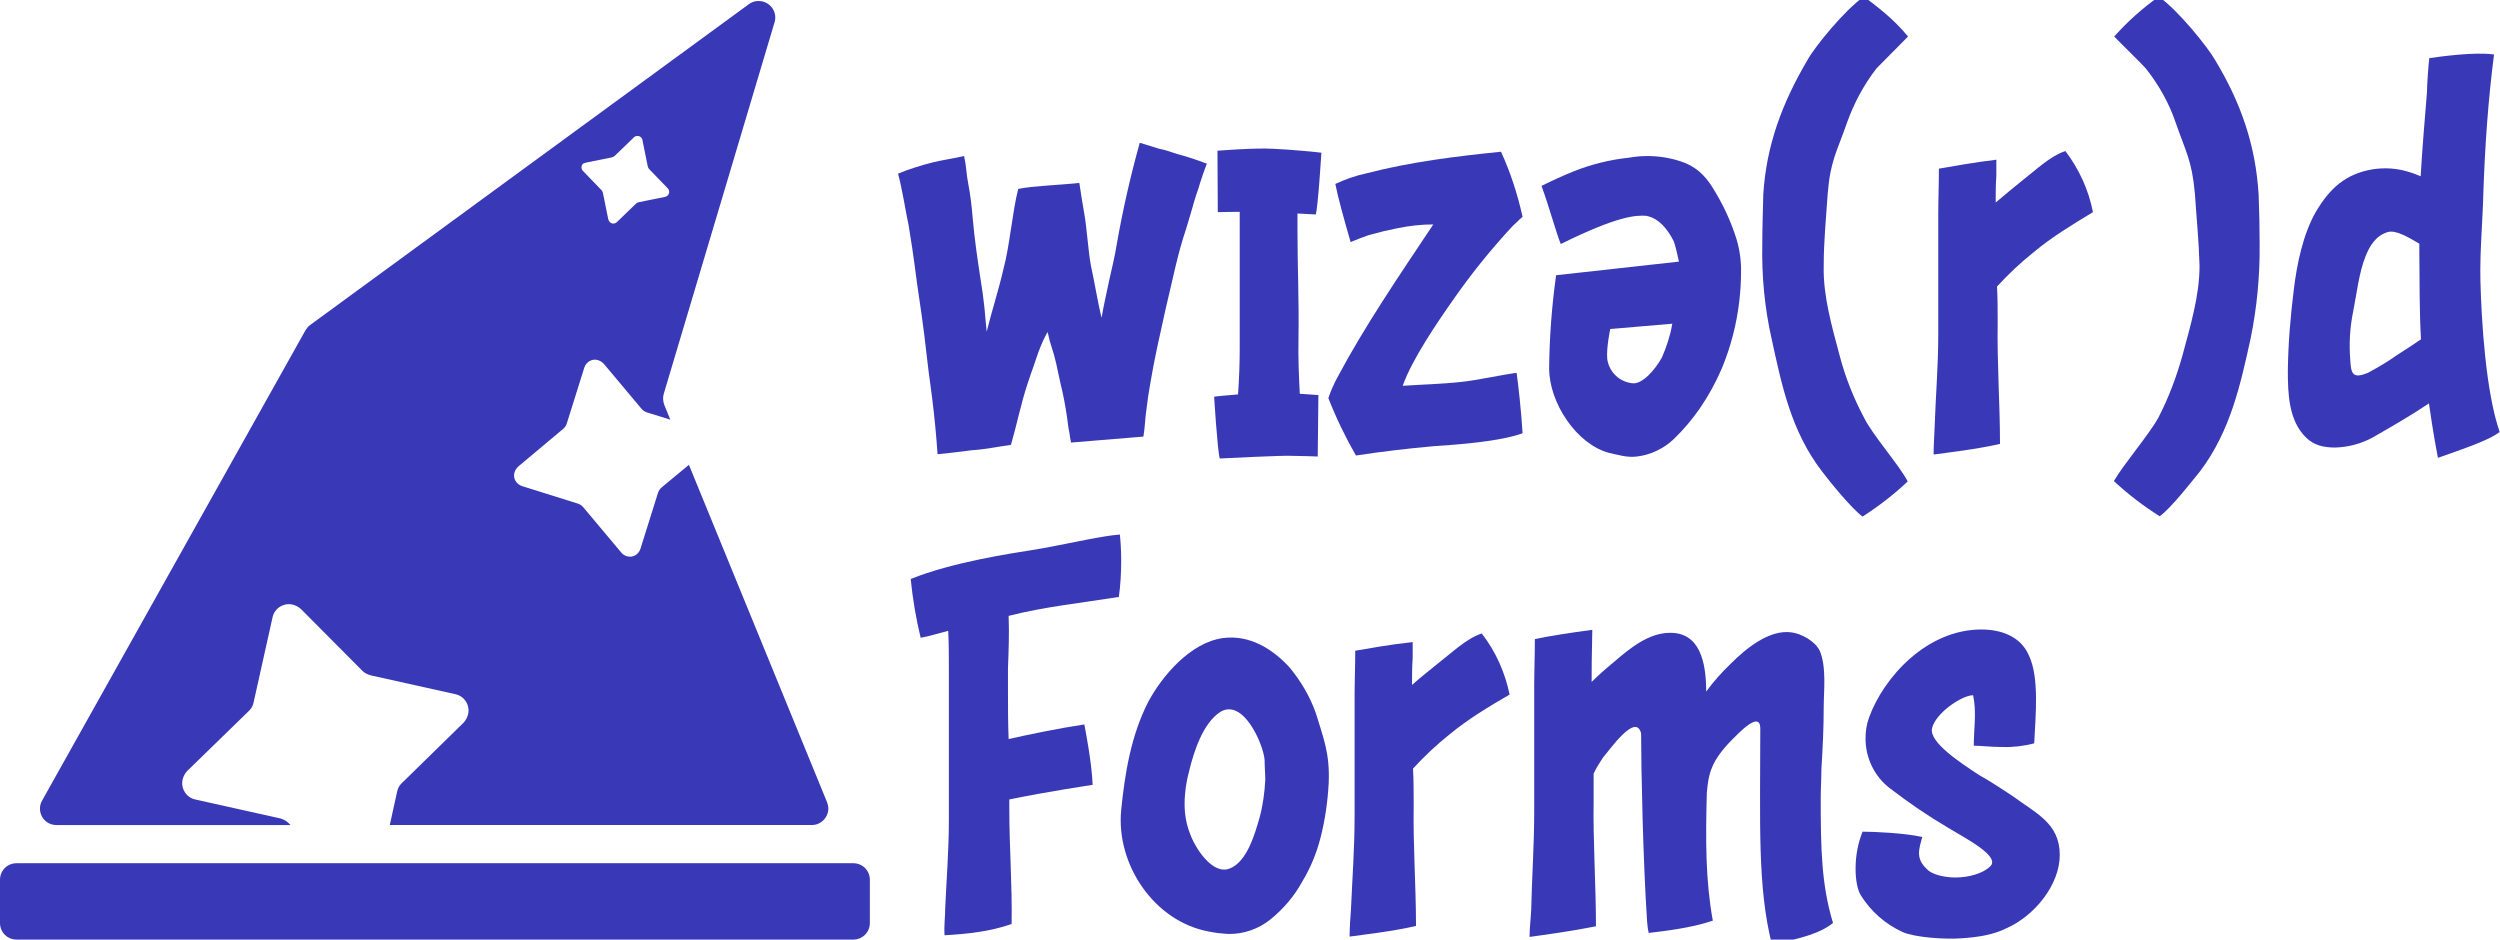 <?xml version="1.0" encoding="utf-8"?>
<!-- Generator: Adobe Illustrator 25.1.0, SVG Export Plug-In . SVG Version: 6.00 Build 0)  -->
<svg version="1.1" id="Ebene_1" xmlns="http://www.w3.org/2000/svg" xmlns:xlink="http://www.w3.org/1999/xlink" x="0px" y="0px"
	 viewBox="0 0 753 283" style="enable-background:new 0 0 753 283;" xml:space="preserve">
<style type="text/css">
	.st0{fill:#3939B7;}
</style>
<path class="st0" d="M5,260h252c2.8,0,5,2.2,5,5v13c0,2.8-2.2,5-5,5H5c-2.8,0-5-2.2-5-5v-13C0,262.2,2.2,260,5,260z"/>
<path class="st0" d="M249.1,241.6L207.5,140l-8.2,6.8c-0.5,0.4-0.9,1-1.1,1.6l-5.3,16.9c-0.6,1.8-2.4,2.8-4.2,2.2
	c-0.6-0.2-1.2-0.6-1.6-1.1l-11.4-13.6c-0.4-0.5-1-0.9-1.6-1.1l-16.9-5.3c-1.8-0.6-2.8-2.5-2.2-4.2c0.2-0.6,0.6-1.2,1-1.6l13.6-11.4
	c0.5-0.4,0.9-1,1.1-1.6l5.3-16.9c0.6-1.8,2.5-2.8,4.2-2.2c0.6,0.2,1.2,0.6,1.6,1l11.4,13.6c0.4,0.5,1,0.9,1.6,1.1l7.1,2.2l-1.8-4.4
	c-0.4-1.1-0.5-2.2-0.2-3.3L233.3,6.7c0.8-2.6-0.7-5.4-3.4-6.2c-1.5-0.4-3.1-0.2-4.4,0.8L93.4,97.9c-0.6,0.4-1,1-1.4,1.6L12.7,241.1
	c-1.4,2.4-0.5,5.5,1.9,6.8c0.7,0.4,1.6,0.6,2.4,0.6h70.5l-0.6-0.6c-0.7-0.7-1.5-1.1-2.5-1.4l-25.6-5.7c-2.7-0.6-4.4-3.3-3.8-6
	c0.2-0.9,0.7-1.8,1.3-2.5L75.1,214c0.7-0.7,1.1-1.5,1.3-2.5l5.7-25.6c0.6-2.7,3.3-4.4,6-3.8c0.9,0.2,1.8,0.7,2.5,1.3l18.5,18.6
	c0.7,0.7,1.5,1.1,2.5,1.4l25.6,5.7c2.7,0.6,4.4,3.3,3.8,6c-0.2,0.9-0.7,1.8-1.3,2.5L120.9,236c-0.7,0.7-1.1,1.5-1.3,2.5l-2.2,10
	h127.1c2.8,0,5-2.3,5-5C249.5,242.8,249.3,242.2,249.1,241.6z M176.4,49l7.9-1.6c0.3-0.1,0.5-0.2,0.8-0.4l5.8-5.6
	c0.6-0.6,1.6-0.6,2.2,0c0.2,0.2,0.4,0.5,0.4,0.8l1.6,7.9c0.1,0.3,0.2,0.6,0.4,0.8l5.6,5.8c0.6,0.6,0.6,1.6,0,2.2
	c-0.2,0.2-0.5,0.3-0.8,0.4l-7.9,1.6c-0.3,0.1-0.6,0.2-0.8,0.4l-5.8,5.6c-0.6,0.6-1.6,0.6-2.2-0.1c-0.2-0.2-0.3-0.5-0.4-0.8l-1.6-7.9
	c-0.1-0.3-0.2-0.6-0.4-0.8l-5.6-5.8c-0.6-0.6-0.6-1.6,0-2.2C175.9,49.2,176.2,49.1,176.4,49z"/>
<path class="st0" d="M363.5,49.3c-0.9,2.3-1.8,5.1-2.1,6c-0.4,1.6-1.1,3.2-1.6,5c-1.1,3.7-1.4,5-2.5,8.5c-2.7,8-3.9,14.7-6.2,24.2
	c-1.6,7.3-3.4,15-4.6,22.3c-0.5,2.7-0.9,5.5-1.2,8.1c-0.4,2.5-0.4,5.1-0.9,8.1l-21.8,1.8c-0.2-0.9-0.4-2.1-0.5-3
	c-0.4-1.8-0.5-3.2-0.7-4.6c-0.5-3.4-1.1-6.7-2-10.3c-1.2-5.3-1.2-6.5-3-12c-0.4-1.1-0.5-2.3-0.9-3.4c-1.4,2.6-2.5,5.2-3.4,8
	c-1.1,3.4-1.1,3-2.6,7.6c-2,6-3.2,12.2-5,18.4c-3.7,0.5-8,1.4-11.7,1.6c-3.4,0.4-6.7,0.9-10.4,1.2c-0.4-5.5-0.9-11.1-1.6-16.6
	c-0.4-2.8-0.7-5.7-1.1-8.3c-0.9-7.8-1.6-14-3-23.2c-0.7-4.4-1.4-11.3-3-20.7c-1.1-5.3-1.9-10.8-3.2-15.7c3.4-1.4,6.9-2.5,10.5-3.4
	c2.8-0.7,6.4-1.2,9.4-1.9c0.7,3.2,0.7,5.7,1.2,8.1c0.7,3.6,1.1,7.2,1.4,10.8c0.5,5.8,1.4,12,2.3,17.9c0.5,3,0.9,5.8,1.2,8.7
	c0.2,2.1,0.4,4.6,0.7,7.4c1.4-5.8,3.7-12.9,5.1-19.1c1.8-6.6,2.7-17.5,4.4-23.9c4.2-0.9,13.1-1.2,18.4-1.8c0.4,2.8,0.9,5.8,1.4,8.7
	c0.9,5,1.2,11.3,2.1,16.3c0.9,3.9,2.1,11.3,3.2,15.6c0.5-3.2,1.6-7.8,2.3-11.3c0.9-4.1,1.6-6.7,2.3-11c1.8-10.2,4.1-20.4,6.9-30.4
	l5.8,1.8c2.6,0.5,4.1,1.2,5.5,1.6C357.7,47.2,360.6,48.2,363.5,49.3z"/>
<path class="st0" d="M391.1,102c0.2-11-0.3-21.6-0.3-32.5v-5.2c3.2,0.2,5.5,0.3,5.5,0.3C397,62.4,398,46,398,46
	c-0.5-0.1-9.4-1-14.8-1.2c-5.4-0.3-16.5,0.6-16.5,0.6l0.1,18.5c0,0,3.9-0.1,6.6-0.1v41.5c0,4.5-0.2,9-0.5,13.5
	c-3.7,0.3-7,0.6-7.2,0.7c0,0,1,16.4,1.7,18.6c0,0,19.4-1,21.7-0.8c2.5,0,7.8,0.2,7.8,0.2l0.2-18.5c0,0-2.5-0.2-5.6-0.4
	C391.2,113.1,391,107.6,391.1,102z"/>
<path class="st0" d="M456.8,112.3c0.5,3.5,1.4,11.5,1.8,18.2c-6.9,2.5-19.3,3.4-26.9,3.9c-7.8,0.7-15.4,1.6-23.3,2.8
	c-3.2-5.6-6-11.4-8.3-17.3c0.7-2.1,1.6-4.1,2.6-6c8.3-15.6,18.4-30.4,29-46.3c-3.6,0-7.1,0.4-10.6,1.1c-3.5,0.7-5.1,1.1-8.8,2.1
	c-1.4,0.5-3.9,1.4-5.5,2.1c-2-6.9-3.9-13.8-4.6-17.5c3-1.4,6.1-2.5,9.4-3.2c13.1-3.4,26.7-5.1,40.5-6.5c2.9,6.3,5,12.9,6.5,19.6
	c-1.1,0.9-2.1,2-3.2,3c-6.3,6.8-12.2,14.1-17.5,21.7c-5,7.1-12.7,18.4-15.4,26.2c5.8-0.4,11.7-0.5,17.9-1.2
	C444.5,114.6,452.8,112.8,456.8,112.3z"/>
<path class="st0" d="M470.1,73.5c-1.4-3.4-3.5-11.3-5.8-17.5c3.2-1.6,6.7-3.2,9.7-4.4c5.3-2.1,10.9-3.5,16.6-4.1
	c1.8-0.3,3.6-0.5,5.5-0.5c3.4,0,6.8,0.5,10.1,1.6c4.4,1.4,7.3,4.1,9.7,8c3,4.8,5.4,9.9,7.1,15.3c1,3.3,1.5,6.8,1.4,10.3
	c0,2.8-0.2,5.6-0.5,8.3c-0.8,7.1-2.6,14-5.3,20.5c-1.8,4.2-4,8.2-6.6,12c-2.3,3.3-4.9,6.4-7.8,9.2c-3,2.9-7,4.8-11.1,5.3
	c-3,0.4-5.7-0.5-8.5-1.1c-9.7-2.6-18-15-18-25.5c0.1-9.4,0.8-18.7,2.1-28l37-4.1c-0.5-2.3-1.2-5.3-1.6-6.2c-1.8-3.5-4.4-6.9-8.3-7.6
	C492.7,64.8,487.3,65,470.1,73.5z M503.7,97.5L485,99.1c0,0-1.2,5.7-0.9,9c0.5,3.8,3.5,6.8,7.3,7.3c3.2,0.7,7.4-4.4,9.2-7.8
	C502,104.4,503.1,101,503.7,97.5L503.7,97.5z"/>
<path class="st0" d="M561.5,125.9c2.5,5.1,10.5,14.1,13.1,19.1c-4.2,4-8.8,7.5-13.6,10.6c-3.4-2.5-10.1-10.8-12.2-13.6
	c-9.4-12.2-12.2-26.3-15.2-40c-2.1-9.3-3-18.9-2.8-28.5c0-5,0.2-9.7,0.3-14.9c0.9-14.8,5.7-27.6,13.3-40.5
	c2.1-3.9,11.3-15.2,17-19.1c3.4,2.5,9,6.7,13.3,12c-1.8,1.9-8,8-9.5,9.6c-3.8,4.9-6.8,10.5-8.9,16.4c-3,8.7-5,11.3-5.8,21.4
	c-0.5,7.6-1.2,14.1-1.2,21.8c-0.2,9,2.5,18.2,4.8,26.9C555.8,113.6,558.3,119.9,561.5,125.9z"/>
<path class="st0" d="M612.5,76c-3.9,3.1-7.6,6.6-11,10.3c0.2,3.5,0.2,7.3,0.2,11c-0.2,12.2,0.7,24.4,0.7,36.4
	c-6.9,1.6-15.6,2.6-20,3.2c0-2.6,0.2-5.5,0.3-8c0.3-9.2,1.1-18.6,1.1-27.9v-36c0-4.8,0.2-9.4,0.2-14.2c4.1-0.7,10.6-1.9,17.3-2.7
	v4.8c-0.2,2.7-0.2,5.5-0.2,8.1c2.7-2.3,5.5-4.6,8.1-6.7c3.9-3,8.3-7.3,12.9-8.8c4.1,5.4,7,11.7,8.3,18.4
	C624.3,67.6,618.1,71.3,612.5,76z"/>
<path class="st0" d="M662.5,80.1c-0.2-7.6-0.9-14.2-1.4-21.8c-0.9-10.1-2.8-12.7-5.8-21.4c-2-5.9-5.1-11.4-9-16.3
	c-1.4-1.6-7.6-7.6-9.5-9.6c4-4.5,8.5-8.5,13.4-12c5.7,3.9,14.8,15.2,17,19.1c7.8,12.9,12.2,25.7,13.1,40.5c0.2,5.1,0.3,9.9,0.3,14.9
	c0.1,9.5-0.8,19.1-2.7,28.4c-3,13.6-6,27.8-15.2,40c-2.3,2.8-8.7,11.1-12.2,13.6c-4.9-3.1-9.5-6.6-13.8-10.6
	c2.8-4.9,10.6-14,13.4-19.1c3.1-6,5.5-12.4,7.3-18.9C659.7,98.3,662.5,89.1,662.5,80.1z"/>
<path class="st0" d="M734.3,137.9c0,0-1.4-7.1-2.7-16.4c-5.5,3.7-11.1,6.9-17,10.3c-3.5,1.9-7.4,2.9-11.3,3c-3.4,0-6.4-0.7-8.7-3
	c-5.3-5.1-5.5-13.4-5.5-20.2c0.1-8.2,0.8-16.3,1.8-24.4c0.9-7.6,2.8-16.8,6.7-23.5c4.1-6.9,8.8-11.3,17-12.7
	c3.8-0.6,7.7-0.3,11.3,0.9c1.1,0.3,2.2,0.8,3.2,1.2c0.5-8.5,1.2-16.8,1.9-25.3c0-1.9,0.4-7.8,0.7-10.3c3.7-0.5,13.4-1.9,19.5-1.1
	c-1.8,14.1-2.7,27.2-3.2,41.2c-0.2,9-1.1,18-0.9,26.9c0.3,12,1.6,33.6,5.8,45.6C749.5,132.8,740.7,135.6,734.3,137.9z M721.9,107
	c2.8-1.8,5.3-3.4,7.3-4.8c-0.5-8.7-0.4-17.7-0.5-26.3v-2.5c-3.4-2-7.1-4.2-9.5-3.5c-3.7,1.1-5.5,4.3-6.7,7.3c-2,5-2.7,11.5-3.7,16.5
	c-1,4.8-1.3,9.8-0.9,14.7c0.2,4.4,0.9,5.7,5.3,3.9C716.2,110.7,719.1,109,721.9,107z"/>
<path class="st0" d="M303.8,185.5c0.2,5.7,0,10.6-0.2,15.7v6.4c0,5.1,0,9.9,0.2,15c6.2-1.4,14.9-3.2,22.8-4.4c0,0,2.3,11.5,2.5,18.2
	c0,0-14.1,2.1-25.1,4.4v2.7c0,11.7,0.9,23.2,0.7,34.8c-6.5,2.3-13.3,3-20.2,3.4c-0.2-2.7,0.2-5.7,0.2-8.3c0.4-8.7,1.1-17.5,1.1-26.5
	v-45.4c0-3.7,0-7.6-0.2-11.5c-2.8,0.7-5.5,1.6-8.3,2.1c-1.4-5.8-2.4-11.7-3-17.7c12.5-5.1,30.8-7.8,36.4-8.7c7.6-1.2,15-3,22.5-4.2
	c1.4-0.2,2.6-0.4,4.1-0.5c0.2,1.8,0.4,4.6,0.4,7.8c0,3.7-0.2,7.4-0.7,11C325.8,181.6,314.8,182.7,303.8,185.5z"/>
<path class="st0" d="M400.2,235.9c-0.3,5.6-1.1,11.2-2.5,16.6c-1.2,4.6-3,9-5.5,13.1c-2.4,4.4-5.7,8.2-9.5,11.3
	c-3.6,2.9-8.1,4.5-12.7,4.4c-2-0.1-3.9-0.3-5.8-0.7c-16.6-3-28.1-20.3-26.5-36.6c1.1-11.1,3-22.5,8.1-32.5
	c4.3-8.1,12.9-18,22.5-19.3c8-1.1,14.9,3.2,20,8.7c3.5,4.2,6.3,8.9,8.1,14.1C398.6,222.3,400.6,226.9,400.2,235.9z M381.1,234.9
	c0-1.9-0.2-3.9-0.2-6c-0.4-4.8-6.4-18.6-13.3-14.5c-5.3,3.4-8,12-9.4,17.7c-0.9,3.3-1.4,6.7-1.4,10.1c0,3,0.5,6,1.6,8.8
	c1.4,4.1,6.7,12.7,12,10.6s7.6-10.6,9-15.4C380.4,242.5,380.9,238.7,381.1,234.9z"/>
<path class="st0" d="M436.6,221.2c-3.9,3.1-7.6,6.6-11,10.3c0.2,3.5,0.2,7.3,0.2,11c-0.2,12.2,0.7,24.4,0.7,36.4
	c-6.9,1.6-15.6,2.6-20,3.2c0-2.6,0.2-5.5,0.4-8c0.4-9.2,1.1-18.6,1.1-27.9v-36.1c0-4.8,0.2-9.4,0.2-14.1c4.1-0.7,10.6-1.9,17.3-2.6
	v4.8c-0.2,2.6-0.2,5.5-0.2,8.1c2.6-2.3,5.5-4.6,8.1-6.7c3.9-3,8.3-7.3,12.9-8.8c4.2,5.4,7,11.7,8.4,18.4
	C448.5,212.8,442.3,216.5,436.6,221.2z"/>
<path class="st0" d="M533.7,284.5c-4.4-17.5-3.5-36.6-3.5-65.3c-0.2-5.1-6.5,1.6-8.3,3.4c-6.5,6.5-7.3,10.4-7.8,16.1
	c-0.4,14.5-0.4,26.5,1.8,38.6c-6.7,2.3-15.2,3.2-19.3,3.7c-0.3-1.2-0.4-2.3-0.5-3.5c-1.2-17.7-1.8-46.2-1.8-56.6
	c-1.6-6.5-9.7,5.3-11.5,7.3c-1,1.5-2,3.1-2.8,4.8v7.8c-0.2,12.9,0.7,25.5,0.7,38.2c-6.9,1.4-15.6,2.6-20,3.2c0-2.8,0.4-5.7,0.5-8.3
	c0.2-9.5,0.9-19.3,0.9-29.2v-37.7c0-4.8,0.2-9.6,0.2-14.5c4.1-0.9,10.6-1.9,17.3-2.8c-0.2,8.5-0.2,12.2-0.2,15.7
	c2.1-2.1,4.4-4.1,6.7-6c4.8-4.1,10.4-8.8,17-8.8c8.9,0,10.8,8.8,10.8,17.7c2.2-3,4.6-5.7,7.3-8.3c4.6-4.6,11.8-10.6,18.6-9.5
	c2.8,0.4,6.9,2.6,8.3,5.5c2.1,4.9,1.2,12.2,1.2,17c0,6.2-0.3,12.4-0.7,18.7c0,2.8-0.2,6-0.2,9c0,14.7,0.2,25.8,3.7,37.3
	C547.9,281.4,541.5,282.8,533.7,284.5z"/>
<path class="st0" d="M620.4,257.5c0,9-7.6,18.4-16.1,22.1c-3.9,2-8.8,2.7-13.3,3c-5,0.4-14.2-0.2-18-1.9c-5.2-2.4-9.5-6.2-12.5-11
	c-1.1-1.8-1.6-4.8-1.6-8.1c0-3.8,0.7-7.6,2.1-11.1c3.5,0,12.7,0.4,18,1.6c-1.1,3.9-2,6.5,1.4,9.7c1.2,1.4,4.8,2.5,8.5,2.5
	c3.9,0,8.3-1.1,10.6-3.4c3-3-7.3-8.3-12.6-11.5c-6.1-3.6-12-7.6-17.7-12c-4.6-3.5-7.3-9.1-7.3-14.9c0-2.2,0.3-4.4,1.1-6.5
	c4.4-12,17.3-26.4,33.8-26.4c5.5,0,11.7,1.8,14.3,7.8c3.2,6.7,2,18.2,1.6,26.5c-3.1,0.8-6.3,1.2-9.5,1.1c-3.5,0-6.7-0.4-8.7-0.4
	c0-5,0.9-10.1-0.2-15.2c-3.4,0-11.5,5.5-12.4,10.1c-0.7,4.1,8.3,10.1,14.3,14c3.4,1.9,6.7,4.1,9.9,6.2
	C613.1,244.9,620.4,247.9,620.4,257.5z"/>
</svg>
